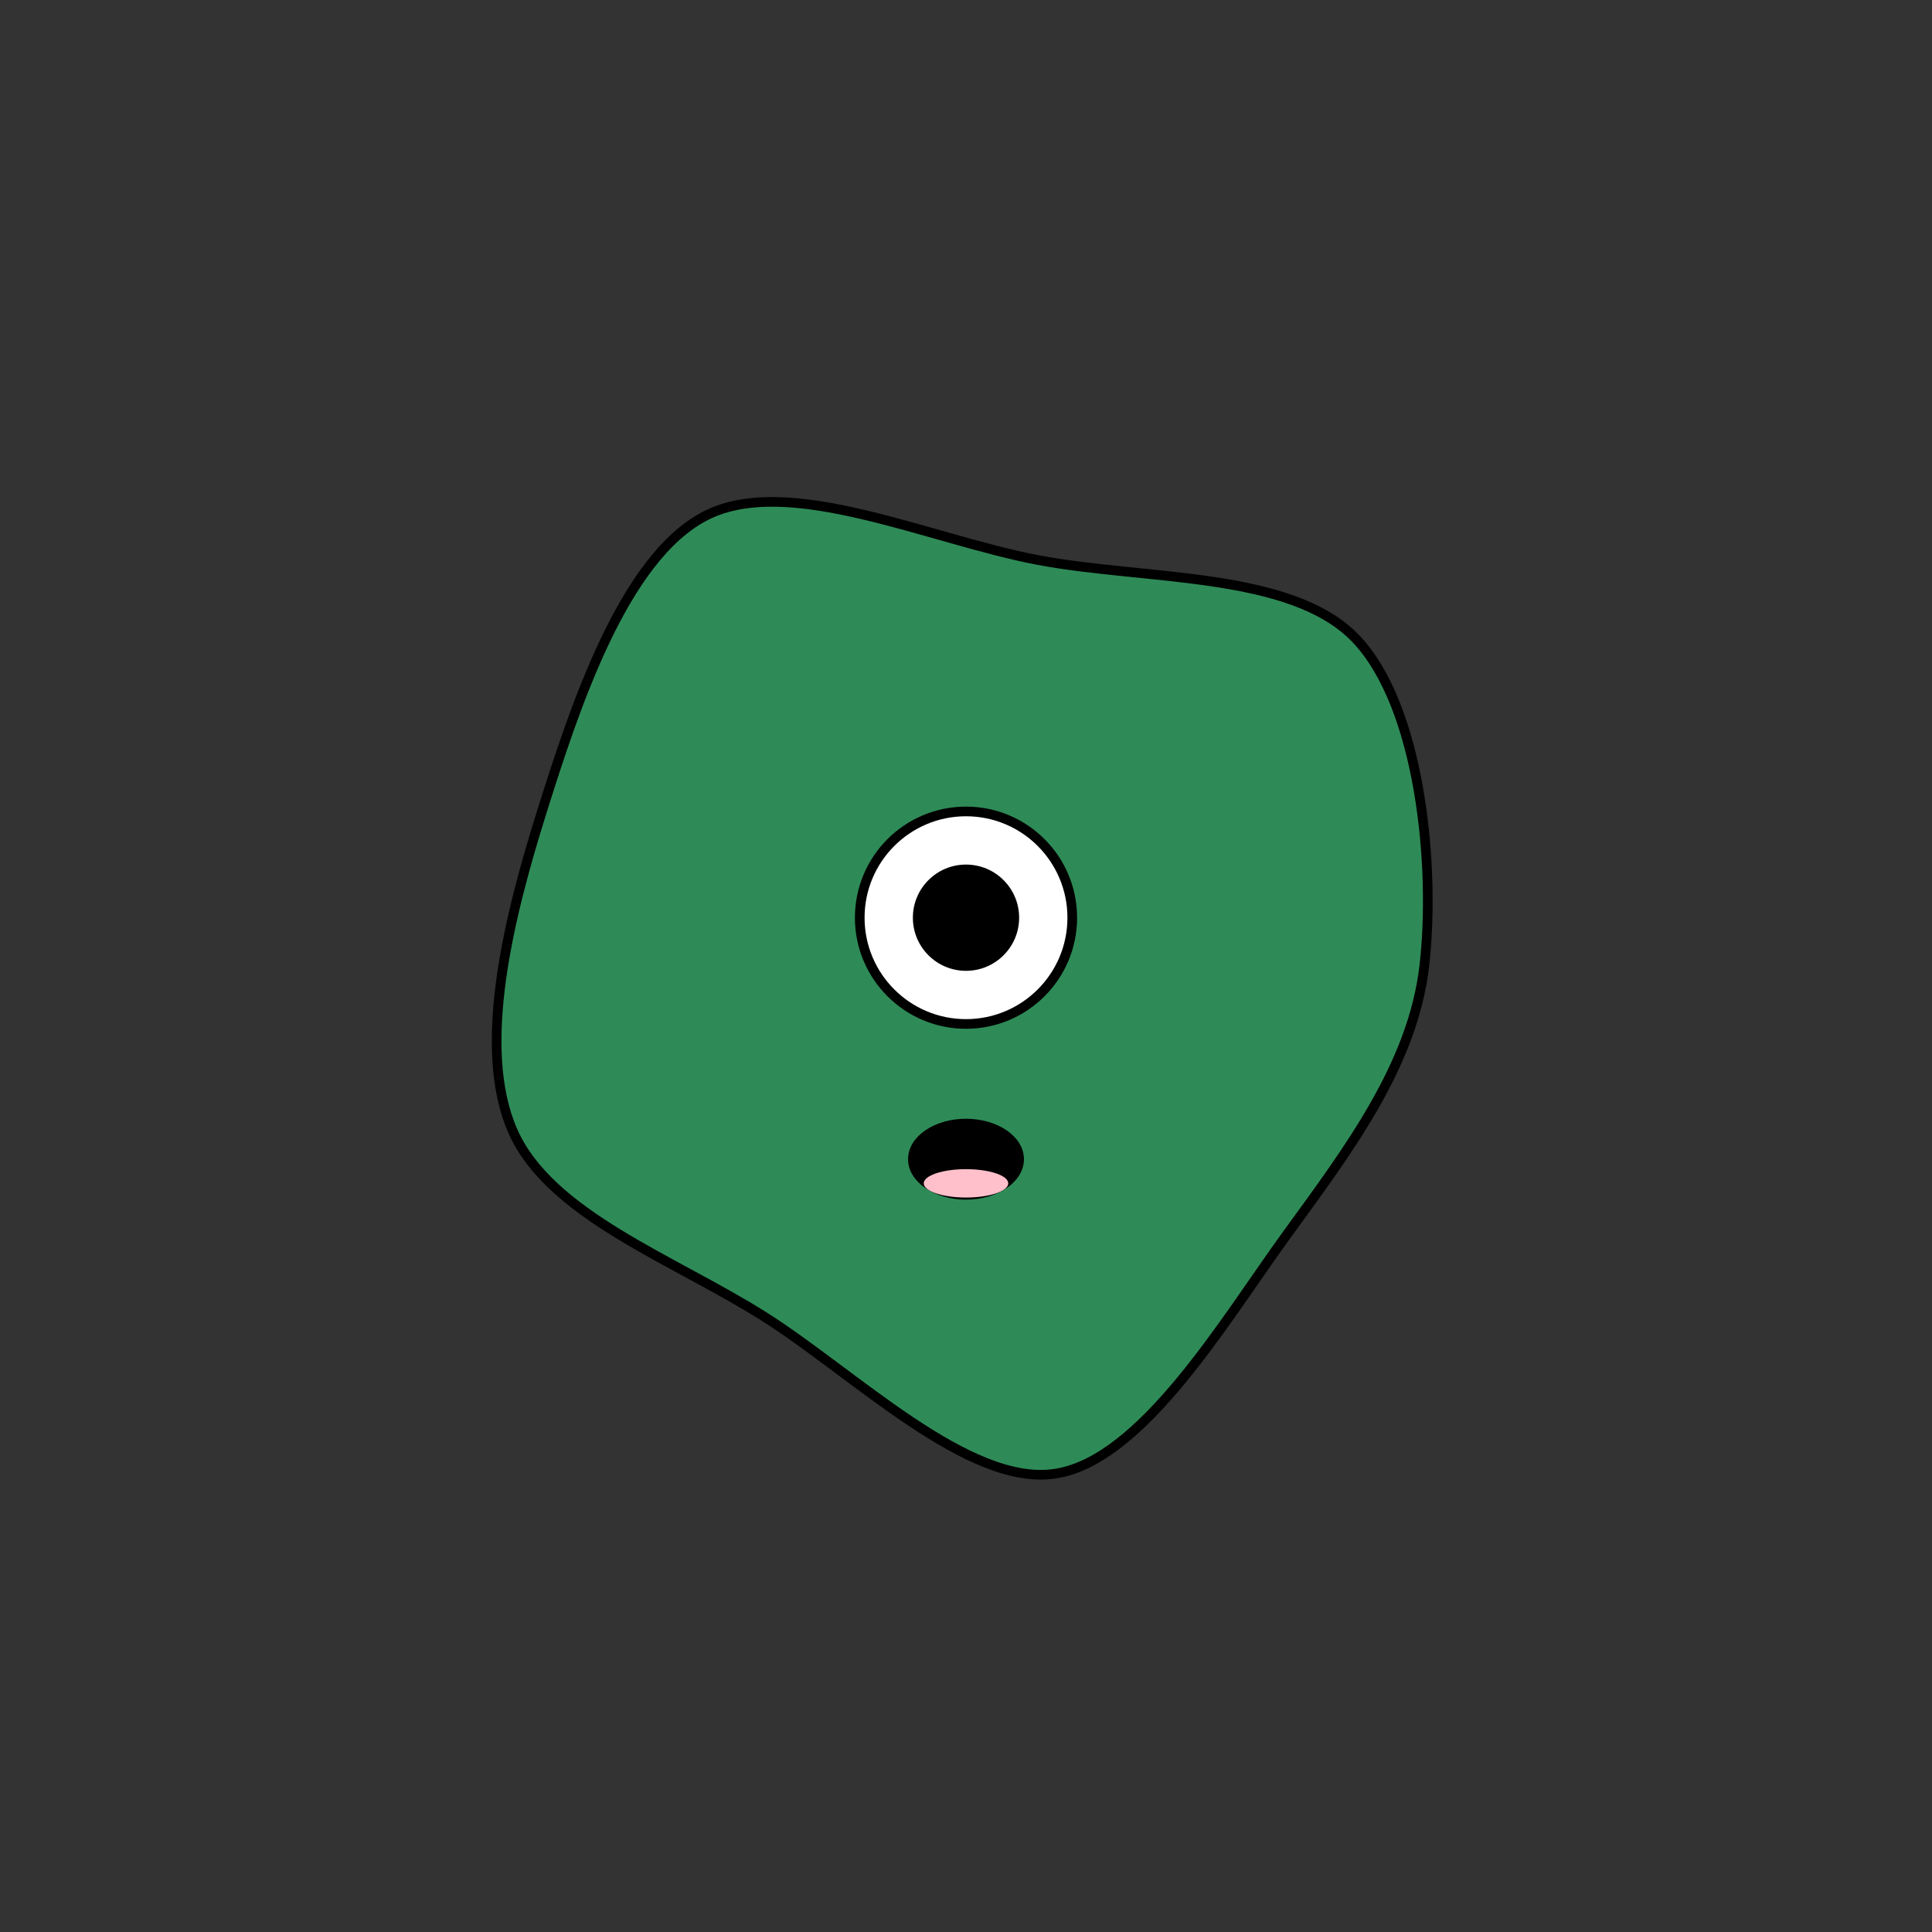 <svg width="400" height="400"
    xmlns="http://www.w3.org/2000/svg">
    <rect width="100%" height="100%" fill="#333333" stroke="none"/>
    <!-- <g id="head"> -->
        <!-- <path d="M289.8071703617852,199.99999999999997C287.72934271932235,219.60071069117248,274.4662404134317,222.95402792158038,260.9031575533701,239.14008274588565C247.34007469330845,255.32613757019092,248.8267177416065,258.07901754192955,231.67967239009246,269.36880638987975C214.53262703857843,280.65859523782996,207.05416793642962,289.5778201627618,187.41582033259556,287.52489209424357C167.7774727287615,285.47196402572536,165.21129395009203,274.9348349175883,147.51532551651792,260.5705432390874C129.8193570829438,246.20625156058642,115.67755263655474,244.89698089123482,111.57595561727791,225.96364204352517C107.47435859800109,207.03030319581552,123.34074664421294,201.68421974506242,129.9370525767601,179.4276624631889C136.53335850930725,157.1711051813154,126.45017504023403,146.31228483063654,139.84583818533716,130.57839654978153C153.2415013304403,114.84450826892652,165.80059169826302,112.24398415700124,187.34703748434495,111.99671268809601C208.89348327042688,111.74944121919079,212.94682637188154,119.45258602739978,232.18774869711692,129.51866168304485C251.4286710223523,139.58473733868993,256.3636014421692,138.69139131928537,269.80813316392516,155.1370369265749C283.2526648856811,171.5826825338644,291.8849980042481,180.39928930882746,289.8071703617852,199.99999999999997C287.72934271932235,219.60071069117248,274.4662404134317,222.95402792158038,260.9031575533701,239.14008274588565" stroke-width="2" stroke="#000000" fill="transparent"></path> -->
        <!-- <path d="M298.7989965606721,199.99999999999997C297.5716470659935,232.1832662154849,271.54986228906427,260.58415225705346,243.38416979558247,275.1435863301439C215.2184773021007,289.7030204032343,182.71570067645075,287.8258876314809,157.9705340932632,272.79717036545213C133.22536751007567,257.76845309942337,119.14982350077668,228.23809713765286,119.65833687964472,200C120.16685025851277,171.76190286234714,134.54058490973725,148.761233626644,160.51310098760342,131.60668467718784C186.4856170654696,114.45213572773169,221.8637381543618,100.54859218815677,249.52091726897555,114.2272552527192C277.17809638358926,127.90591831728163,300.0263460553507,167.81673378451504,298.7989965606721,199.99999999999997C297.5716470659935,232.1832662154849,271.54986228906427,260.58415225705346,243.38416979558247,275.1435863301439" stroke-width="2" stroke="#000000" fill="transparent"></path> -->
        <!-- <path d="M304.1919184200394,199.99999999999997C306.3452800696171,227.08021002269817,298.59190669403904,247.21958702102336,279.4453059207707,266.66252689688486C260.29870514750235,286.10546677274635,242.50195621768313,287.7849208592489,215.8229917741856,289.7366455808992C189.14402733068806,291.6883703025495,180.2129084898647,287.66187543718206,156.311623873859,275.67048715065545C132.41033925785328,263.67909886412883,112.93843351564892,256.9362814396297,105.50937046954381,234.3917765661611C98.0803074234387,211.8472716926925,112.60811877351136,198.22253938668177,122.02364058414305,171.61892619618496C131.43916239477474,145.01531300568814,129.0042165879924,122.84779565574539,148.96562498015163,111.60586953309881C168.92703337231086,100.36394341045224,188.03598189116764,113.21771424964275,214.15321777872413,119.73311332243152C240.27045366628062,126.24851239522029,249.99832855299914,124.28578339659943,269.5067136919508,141.67694217673926C289.01509883090245,159.0681009568791,302.03855677046175,172.91978997730178,304.1919184200394,199.99999999999997C306.3452800696171,227.08021002269817,298.59190669403904,247.21958702102336,279.4453059207707,266.66252689688486" stroke-width="2" stroke="#000000" fill="transparent"></path> -->
        <!-- <path d="M266.90555487192427,199.99999999999997C264.9937176299667,215.71621063607319,266.521987688522,231.3234244994827,259.1590128075511,242.9815387194997C251.79603792658017,254.63965293951668,236.5713836579639,264.85126830984154,222.72770558609866,269.9486853201019C208.88402751423342,275.04610233036226,189.66922818341845,278.11542105847326,176.09694437635974,273.566040781062C162.52466056930103,269.0166605036507,151.70623573050105,254.9134104524779,141.29400274374646,242.65240365563423C130.88176975699187,230.39139685879056,114.93464550518664,215.17003710299483,113.62354645583218,200C112.31244740647773,184.82996289700517,122.78837863869497,163.19517898863205,133.42740844761977,151.63218103766533C144.0664382565446,140.06918308669862,162.27468152436788,135.14108486051444,177.45772530938103,130.62201229419964C192.6407690943942,126.10293972788483,208.99695266604616,121.50736853829976,224.52567115769875,124.51774563977655C240.05438964935135,127.52812274125334,263.5667223069256,136.10389917635646,270.63003625929656,148.68427490306036C277.6933502116675,161.26465062976425,268.81739211388185,184.28378936392676,266.90555487192427,199.99999999999997C264.9937176299667,215.71621063607319,266.521987688522,231.3234244994827,259.1590128075511,242.9815387194997" stroke-width="2" stroke="#000000" fill="transparent"></path> -->
        <!-- <path d="M274.0682299517866,199.99999999999997C272.37494773439687,217.94737455816136,269.2914328084777,237.44325409874213,259.08669766979904,249.5796262222118C248.8819625311204,261.71599834568144,230.66460093296428,267.26493644606757,212.83981911971472,272.81823274081796C195.01503730646516,278.37152903556836,169.44510727900766,289.5153920236639,152.13800679030163,282.89940399071423C134.8309063015956,276.2834159577646,116.2333976996553,252.4760167019157,108.99721618747851,233.12230454312004C101.76103467530173,213.76859238432436,101.14463150060624,185.44524333414745,108.72091771724094,166.77713103794022C116.29720393387564,148.109018741733,136.5414833095424,130.89047694826868,154.45493348728667,121.11363076587672C172.36838366503093,111.33678458348476,197.06970920256467,104.6524292590273,216.20161878370646,108.11605394358844C235.33352836484826,111.57967862814958,259.6019557794574,126.58138786384163,269.2463909741374,141.89537887324354C278.8908261688174,157.20936988264546,275.7615121691763,182.0526254418386,274.0682299517866,199.99999999999997C272.37494773439687,217.94737455816136,269.2914328084777,237.44325409874213,259.08669766979904,249.5796262222118" stroke-width="2" stroke="#000000" fill="transparent"></path> -->
        <!-- <path d="M322.07191721857237,199.99999999999997C323.09804063855273,232.49548169515515,177.03356374599903,309.2909411874373,146.79454494750792,292.15455139073856C116.5555261490168,275.01816159403984,111.4249090491149,112.54075311826391,140.63780442762564,97.18166121980748C169.8506998061364,81.82256932135105,321.045793798592,167.5045183048448,322.07191721857237,199.99999999999997C323.09804063855273,232.49548169515515,177.03356374599903,309.2909411874373,146.79454494750792,292.15455139073856" stroke-width="2" stroke="#000000" fill="#00FF00"></path> -->
        <!-- <path d="M294.88240048490195,199.99999999999997C292.4895872110324,220.57298499842446,279.100379277793,238.17863688057867,266.3753465251689,255.69552878853335C253.65031377254473,273.21242069648804,236.5739349158886,302.2956570148542,218.53220396915717,305.10135144772806C200.49047302242573,307.9070458806019,176.85365368799154,284.35409567544184,158.12496084478033,272.5296953857766C139.39626800156913,260.7052950961114,113.81590060416212,251.5699464385169,106.16004690988994,234.15494970973683C98.50419321561776,216.73995298095676,105.52330035087078,189.274684624864,112.18983867914724,168.0397150130962C118.8563770074237,146.80474540132843,129.05379618312938,115.42905765129564,146.15927687954868,106.7451320391301C163.264757575968,98.06120642696456,192.39389797619023,111.68408021362693,214.82272285766314,115.93616134010297C237.25154773913604,120.18824246657901,267.38894656384633,118.24697902133687,280.73222616838615,132.25761879798637C294.07550577292596,146.26825857463587,297.2752137587715,179.42701500157548,294.88240048490195,199.99999999999997C292.4895872110324,220.57298499842446,279.100379277793,238.17863688057867,266.3753465251689,255.69552878853335" stroke-width="2" stroke="#000000" fill="transparent"></path> -->
        <!-- <ellipse xmlns="http://www.w3.org/2000/svg" fill="#FFE5B4" stroke-width="3" cx="200" cy="209" id="svg_1" rx="70" ry="70" stroke="#000"/> -->
        <!-- <path d="M297.7358336160245,199.99999999999997C299.3760490331902,219.29365058550042,284.8889226432496,235.3713900852974,270.4891181573415,251.21334210290348C256.08931367143344,267.05529412050953,245.83565631292353,270.9831834473039,225.7368111864842,279.20976008803035C205.63796606004487,287.4363367287568,187.32090231999214,299.33987193999286,169.9948925251449,292.34622530653576C152.66888273029767,285.35257867307865,151.19388865299658,262.71077198205205,139.10676221224804,244.2415269207449C127.0196357714995,225.77228185943773,111.62518710384596,219.19759443548864,109.55926032140218,200C107.4933335389584,180.80240556451136,115.45150953126104,162.91111235574522,128.77712830002912,148.2535547433017C142.1027470687972,133.59599713085817,157.06473949255965,131.37598731203576,176.1873541652426,126.71221193778234C195.30996883792554,122.04843656352891,207.1700642821897,119.32810242451075,224.39020166344378,124.93467787203453C241.61033904469784,130.5412533195583,247.61891468099677,139.73202474980818,262.2880410715129,154.74508917540126C276.957167462029,169.75815360099435,296.09561819885874,180.70634941449953,297.7358336160245,199.99999999999997C299.3760490331902,219.29365058550042,284.8889226432496,235.3713900852974,270.4891181573415,251.21334210290348" stroke-width="2" stroke="#000000" fill="#FFE5B4"></path> -->
        <!-- <path d="M270.3456590403847,199.99999999999997C270.0873319026265,226.56470975667872,283.9306353527713,233.47082940920032,272.6097181877973,252.75404820991906C261.2888010228233,272.03726701063783,250.28869120924983,268.5490189938112,225.06199038048882,277.13287520287497C199.8352895517278,285.7167314119387,193.07164815841082,295.3995488072304,171.70291487275324,287.089473046174C150.33418158709566,278.7793972851176,154.6566090980548,265.6649404201929,139.58705723785855,243.89257215864944C124.5175053776623,222.12020389710594,111.23702099672036,221.8099239021874,111.42470743196827,200C111.61239386721618,178.1900760978126,123.72133018393832,173.6643117173573,140.33780297885022,156.65287654989993C156.9542757737621,139.64144138244257,157.47173104306577,138.054950640209,177.89059861161587,131.9542593301705C198.30946618016597,125.85356802013197,198.07516622124706,128.61487384648746,222.01327325305058,132.25011130974585C245.9513802848541,135.88534877300424,261.5599302919965,129.55773701064047,273.64302673883003,146.495209183204C285.72612318566354,163.43268135576753,270.6039861781429,173.43529024332122,270.3456590403847,199.99999999999997C270.0873319026265,226.56470975667872,283.9306353527713,233.47082940920032,272.6097181877973,252.75404820991906" stroke-width="2" stroke="#000000" fill="transparent"></path> -->
        <!-- <path d="M274.07422499754114,199.99999999999997C275.1767989812819,227.6663647021485,251.8694262090782,276.8866161183945,227.52342035990443,284.7083777284321C203.17741451073067,292.53013933846967,159.33689063745706,267.6485946257954,141.27782945659342,242.66415423656858C123.21876827572979,217.67971384734173,114.31033260060009,168.3878690309865,129.01945028246638,148.42961196901294C143.72856796433268,128.47135490703937,194.916005084161,124.34636275951672,221.50938044859137,133.800933898531C248.10275581302176,143.2555050375453,272.9716510138004,172.33363529785143,274.07422499754114,199.99999999999997C275.1767989812819,227.6663647021485,251.8694262090782,276.8866161183945,227.52342035990443,284.7083777284321" stroke-width="2" stroke="#000000" fill="transparent"></path> -->
        <!-- <path d="M281.86158094020436,199.99999999999997C282.64436586004877,228.99517909868615,272.24084430340724,242.58561228920024,247.81133731385188,259.9535206821831C223.38183032429654,277.321429075166,213.40083037516803,276.12663316990717,184.143552981983,269.4716335719315C154.88627558879796,262.8166339739558,143.53689977301494,258.75277261212796,130.78222774111177,233.33352229028046C118.0275557092086,207.91427196843296,120.79255053850198,197.91233226487938,133.12486485437034,167.79463228454145C145.4571791702387,137.67693230420352,152.22265180955924,118.81817936820451,180.11148500458518,112.86272236892874C208.00031819961112,106.90726536965298,219.24267365056937,122.1884848796706,244.68019763447415,143.9728042874384C270.11772161837894,165.75712369520622,281.07879602035996,171.0048209013138,281.86158094020436,199.99999999999997C282.64436586004877,228.99517909868615,272.24084430340724,242.58561228920024,247.81133731385188,259.9535206821831" stroke-width="2" stroke="#000000" fill="transparent"></path> -->
    <!-- </g> -->
<g id="body">
    <path d="M294.882,200C292.49,220.573,279.1,238.179,266.375,255.696C253.65,273.212,236.574,302.296,218.532,305.101C200.49,307.907,176.854,284.354,158.125,272.53C139.396,260.705,113.816,251.57,106.16,234.155C98.504,216.74,105.523,189.275,112.19,168.04C118.856,146.805,129.054,115.429,146.159,106.745C163.265,98.061,192.394,111.684,214.823,115.936C237.252,120.188,267.389,118.247,280.732,132.258C294.076,146.268,297.275,179.427,294.882,200C292.49,220.573,279.1,238.179,266.375,255.696" stroke-width="2" stroke="#000000" fill="#2E8B57"></path>
</g>
    <!-- <g id="eye1" transform="matrix(1,0,0,1,179.5,200)">
        <circle r="13" cx="0" cy="0" stroke-width="2" stroke="#000000" fill="#ffffff"></circle>
        <circle r="6.5" cx="0" cy="0" fill="#000000"></circle>
    </g>
    <g id="eye2" transform="matrix(1,0,0,1,220.5,200)">
        <circle r="13" cx="0" cy="0" stroke-width="2" stroke="#000000" fill="#ffffff"></circle>
        <circle r="6.5" cx="0" cy="0" fill="#000000"></circle>
    </g> -->
    <g id="cyclopse" transform="matrix(1,0,0,1,200,190)">
        <circle r="22" cx="0" cy="0" stroke-width="2" stroke="#000000" fill="#ffffff"></circle>
        <circle r="11" cx="0" cy="0" fill="#000000"></circle>
    </g>
    <!-- <g id="mustache">
        <line xmlns="http://www.w3.org/2000/svg" x1="190.5" y1="220" x2="205.5" y2="225" stroke="#000" stroke-width="1" transform="rotate(10, 220, 310)"/>
        <line xmlns="http://www.w3.org/2000/svg" x1="195" y1="234" x2="207.5" y2="225" stroke="#000" stroke-width="1" transform="rotate(5, 300, 50)"/>
    </g> -->
  
    <g id="mouth">

        <ellipse fill="#000" stroke-width="1" cx="200" cy="240" id="svg_mouth" rx="11.5" ry="7.875" stroke="#000"/>
        <ellipse fill="#FFC0CB" cx="200" cy="245" rx="8.75" id="svg_tongue" ry="2.938" />

        <!-- mouth 2 -->
        <!-- <ellipse fill="#000" stroke-width="1" cx="200" cy="240" id="svg_mouth" rx="11.5" ry="7.875" stroke="#000"/>
        <ellipse xmlns="http://www.w3.org/2000/svg" fill="#FFC0CB" cx="200" cy="249" rx="8.7" id="svg_tongue" ry="11.9375"/>
        <line xmlns="http://www.w3.org/2000/svg" x1="192.5" y1="213" x2="193.5" y2="224" id="svg_tongue_line" stroke="#000" stroke-width="1" transform="rotate(7, -61, 291)"/> -->

        <!-- mouth 3 -->
        <!-- <ellipse xmlns="http://www.w3.org/2000/svg" fill="#000" stroke-width="1" cx="200" cy="240" id="svg_mouth" rx="11.5" ry="2" stroke="#000"/> -->

        <!-- mouth 4  -->
        <!-- <ellipse xmlns="http://www.w3.org/2000/svg" fill="#000" stroke-width="1" cx="200" cy="251" id="svg_mouth" rx="11.5" ry="7.875" stroke="#000"/>
        <ellipse xmlns="http://www.w3.org/2000/svg" fill="#FFC0CB" cx="200" cy="256" rx="8.75" id="svg_tongue" ry="2.9375"/> -->
    </g>
</svg>